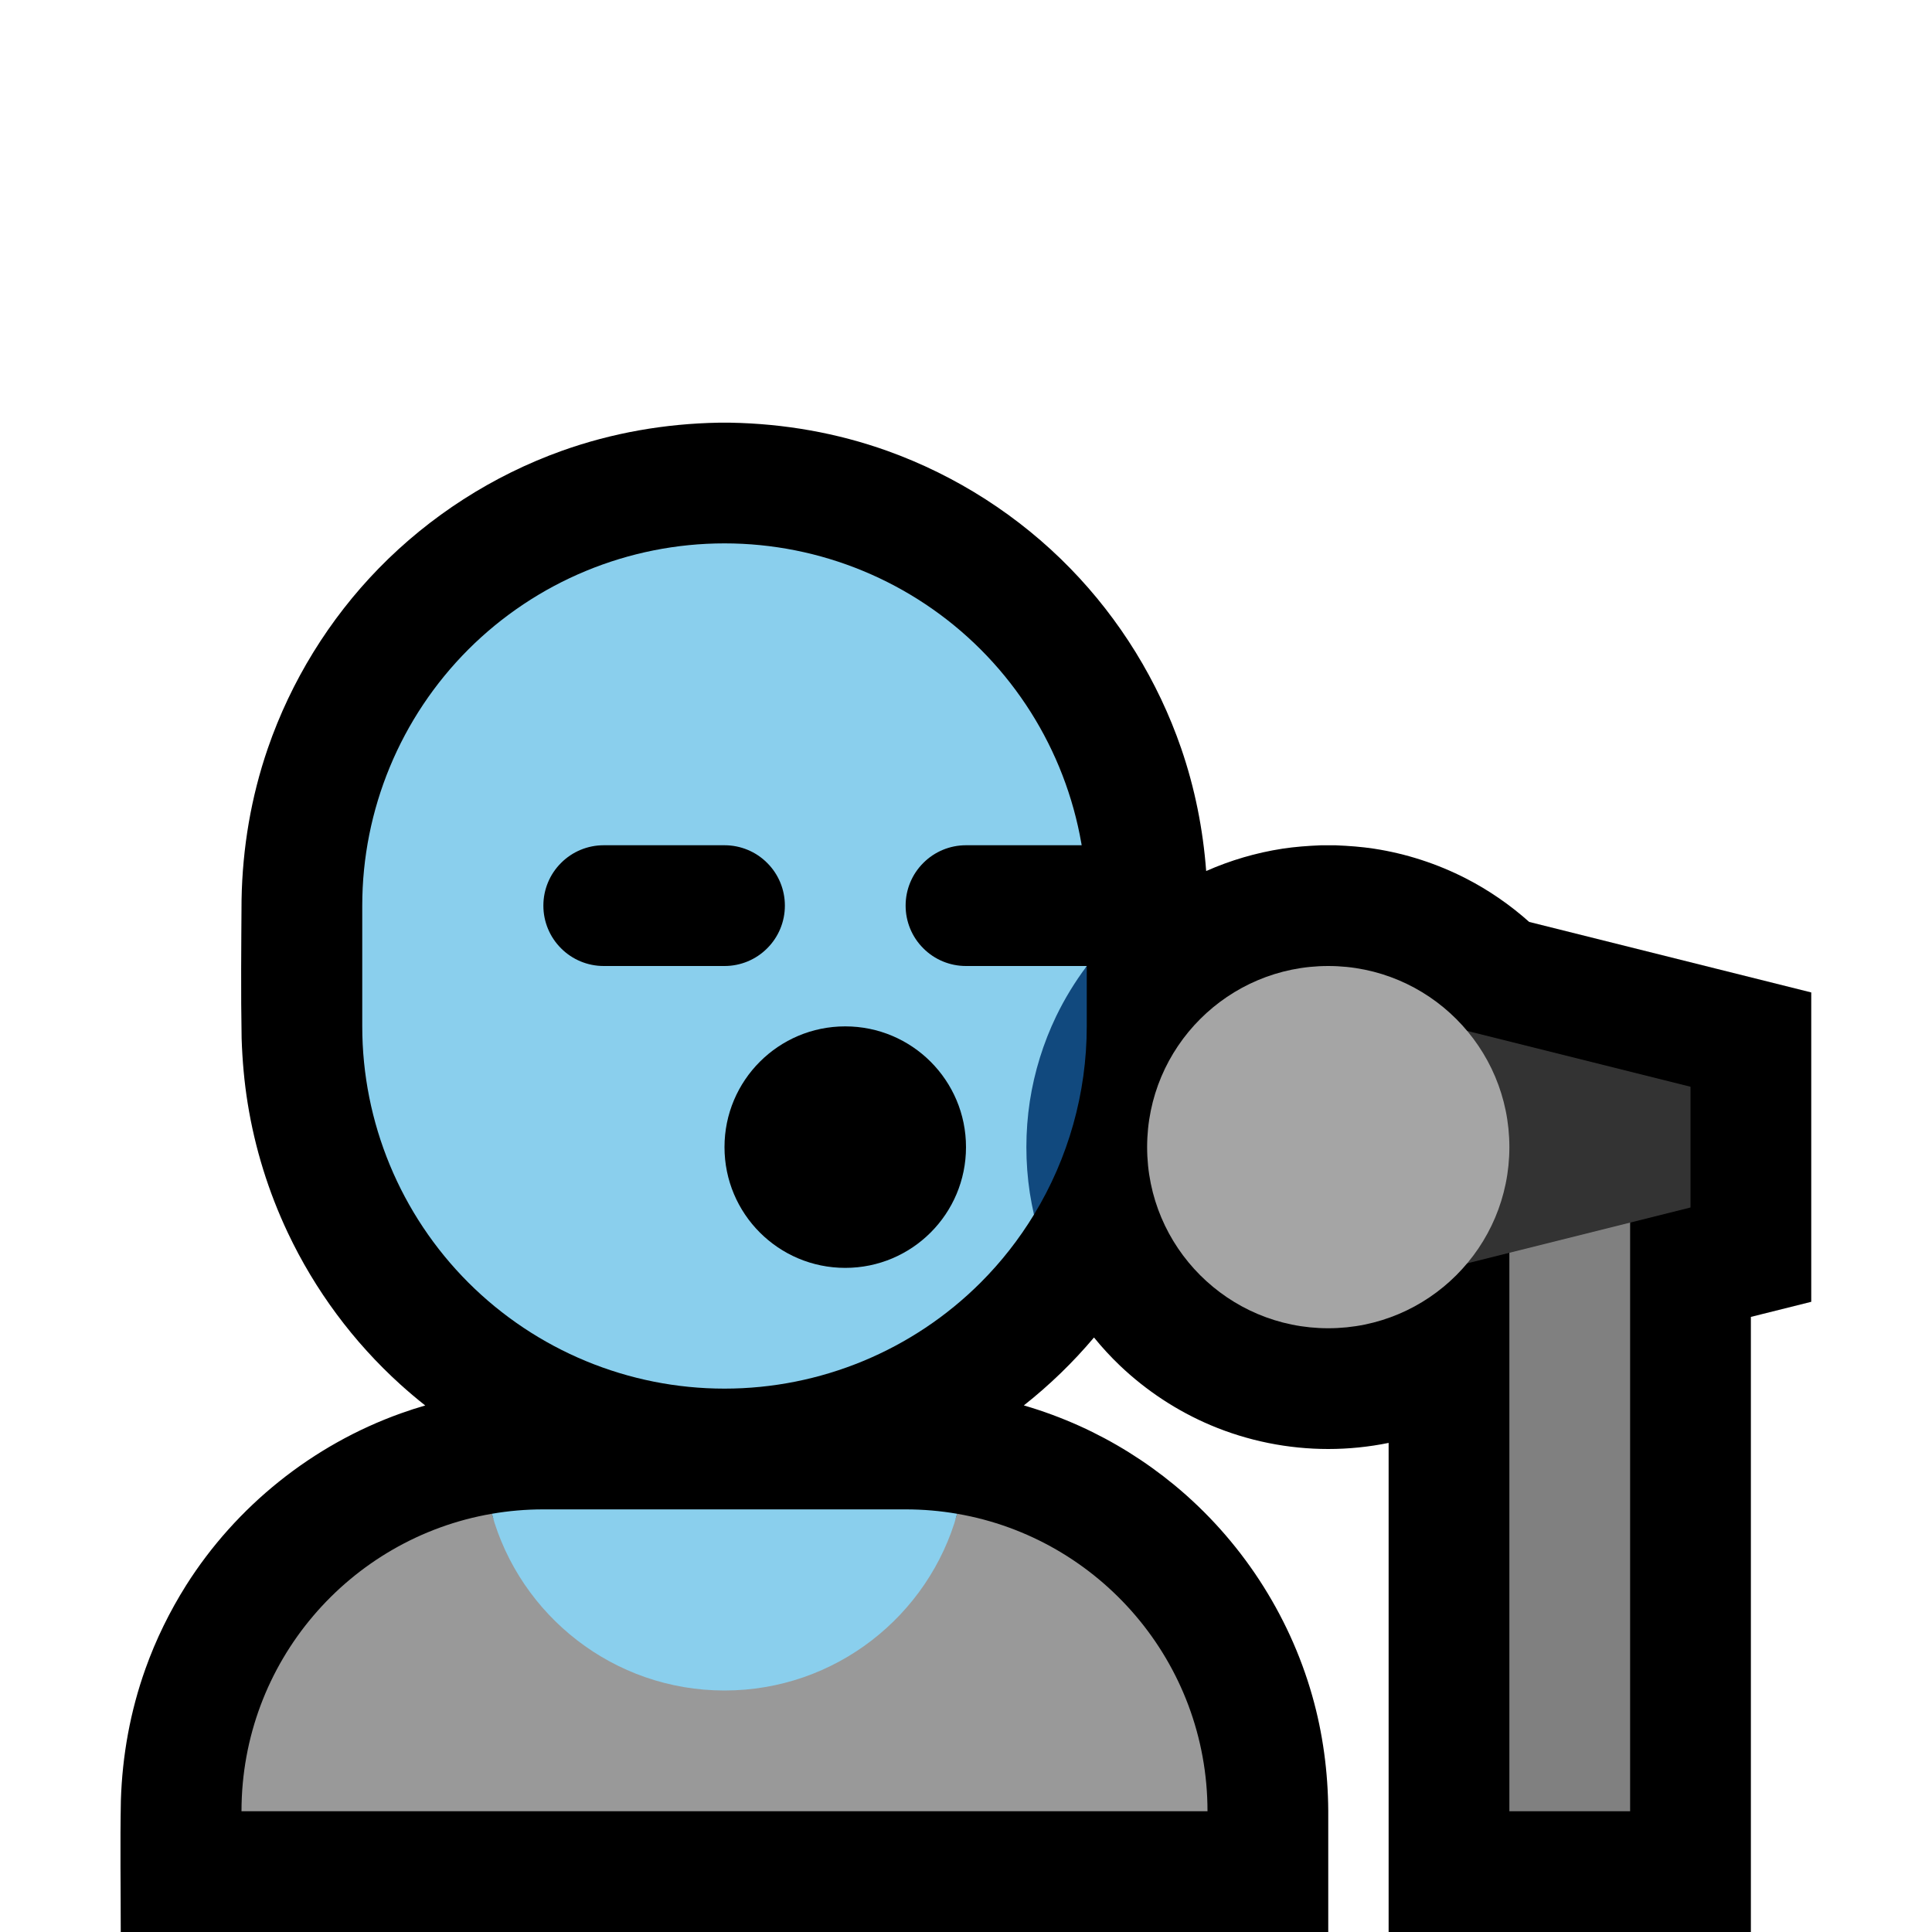 <?xml version="1.0" encoding="UTF-8"?>
<!DOCTYPE svg  PUBLIC '-//W3C//DTD SVG 1.1//EN'  'http://www.w3.org/Graphics/SVG/1.1/DTD/svg11.dtd'>
<svg clip-rule="evenodd" fill-rule="evenodd" stroke-linejoin="round" stroke-miterlimit="1.414" version="1.1" viewBox="0 0 32 32" xml:space="preserve" xmlns="http://www.w3.org/2000/svg">
<rect id="singer" width="32" height="32" fill="none"/><clipPath id="_clip1"><rect width="32" height="32"/></clipPath><g clip-path="url(#_clip1)"><g id="outline"><path d="m7.043 23.279c-0.142-0.112-0.279-0.228-0.413-0.349-0.778-0.704-1.414-1.562-1.863-2.512-0.32-0.677-0.545-1.4-0.664-2.14-0.058-0.357-0.089-0.717-0.101-1.079-0.014-0.766-6e-3 -1.532-1e-3 -2.298 0.015-0.854 0.157-1.699 0.435-2.506 0.384-1.114 1.015-2.138 1.837-2.981 0.846-0.867 1.889-1.537 3.03-1.946 0.835-0.299 1.712-0.451 2.598-0.467 0.099-1e-3 0.099-1e-3 0.198 0 0.886 0.016 1.763 0.168 2.598 0.467 1.141 0.409 2.184 1.078 3.03 1.946 0.822 0.843 1.453 1.867 1.837 2.981 0.226 0.657 0.362 1.34 0.414 2.032 0.402-0.178 0.828-0.303 1.263-0.37 0.209-0.032 0.419-0.047 0.631-0.056 0.129-1e-3 0.128-1e-3 0.256 0 0.212 9e-3 0.422 0.024 0.631 0.056 0.528 0.081 1.043 0.248 1.518 0.491 0.381 0.195 0.734 0.439 1.051 0.722l4.672 1.168v5.124l-1 0.25v10.188h-6v-8.101c-0.329 0.067-0.664 0.101-1 0.101-0.667 0-1.332-0.134-1.947-0.394-0.555-0.235-1.066-0.571-1.503-0.987-0.153-0.146-0.297-0.302-0.43-0.466-0.348 0.413-0.738 0.79-1.162 1.125 0.316 0.092 0.624 0.206 0.924 0.341 0.564 0.255 1.094 0.586 1.572 0.98 1.089 0.899 1.894 2.126 2.28 3.486 0.177 0.622 0.262 1.263 0.266 1.909v2.006h-20c0-0.725-0.012-1.451 2e-3 -2.176 0.023-0.746 0.156-1.482 0.408-2.186 0.172-0.482 0.399-0.945 0.672-1.379 0.829-1.312 2.094-2.326 3.556-2.849 0.134-0.048 0.269-0.092 0.405-0.131z"/></g><g id="emoji"><path d="m15.854 25.073c2.355 0.405 4.146 2.457 4.146 4.927h-16c0-2.47 1.791-4.522 4.146-4.927 0.469 1.687 7.239 1.687 7.708 0z" fill="#999"/><path d="m8.146 25.073c0.277-0.048 0.563-0.073 0.854-0.073h6c0.291 0 0.577 0.025 0.854 0.073-0.469 1.687-2.018 2.927-3.854 2.927s-3.385-1.24-3.854-2.927z" fill="#8ACFED"/><path d="m17.126 20.118c-0.247 0.406-0.542 0.784-0.883 1.125-1.126 1.125-2.652 1.757-4.243 1.757s-3.117-0.632-4.243-1.757c-1.125-1.126-1.757-2.652-1.757-4.243v-2c0-1.591 0.632-3.117 1.757-4.243 1.126-1.125 2.652-1.757 4.243-1.757s3.117 0.632 4.243 1.757c1.125 1.126 1.757 2.652 1.757 4.243v1.002c-0.195 0.259-0.901 3.997-0.874 4.116z" fill="#8ACFED"/><path d="m18 16.002v0.998c0 1.109-0.307 2.186-0.874 3.118-0.027-0.119-0.05-0.238-0.069-0.359-0.076-0.502-0.076-1.016 0-1.518 0.075-0.488 0.223-0.965 0.437-1.41 0.142-0.293 0.311-0.57 0.506-0.829z" fill="#11497E"/><path d="m16 19c0-1.105-0.895-2-2-2s-2 0.895-2 2 0.895 2 2 2 2-0.895 2-2zm3-4.001c0-0.265-0.105-0.519-0.293-0.706-0.187-0.188-0.441-0.293-0.706-0.293h-2.002c-0.265 0-0.519 0.105-0.706 0.293-0.188 0.187-0.293 0.441-0.293 0.706v2e-3c0 0.265 0.105 0.519 0.293 0.706 0.187 0.188 0.441 0.293 0.706 0.293h2.002c0.265 0 0.519-0.105 0.706-0.293 0.188-0.187 0.293-0.441 0.293-0.706v-2e-3zm-6 0c0-0.265-0.105-0.519-0.293-0.706-0.187-0.188-0.441-0.293-0.706-0.293h-2.002c-0.265 0-0.519 0.105-0.706 0.293-0.188 0.187-0.293 0.441-0.293 0.706v2e-3c0 0.265 0.105 0.519 0.293 0.706 0.187 0.188 0.441 0.293 0.706 0.293h2.002c0.265 0 0.519-0.105 0.706-0.293 0.188-0.187 0.293-0.441 0.293-0.706v-2e-3z"/><rect x="25" y="19" width="2" height="11" fill="#808080"/><path d="m22 16.5v5l6-1.5v-2l-6-1.5z" fill="#333"/><circle cx="22" cy="19" r="3" fill="#a5a5a5"/></g></g></svg>
